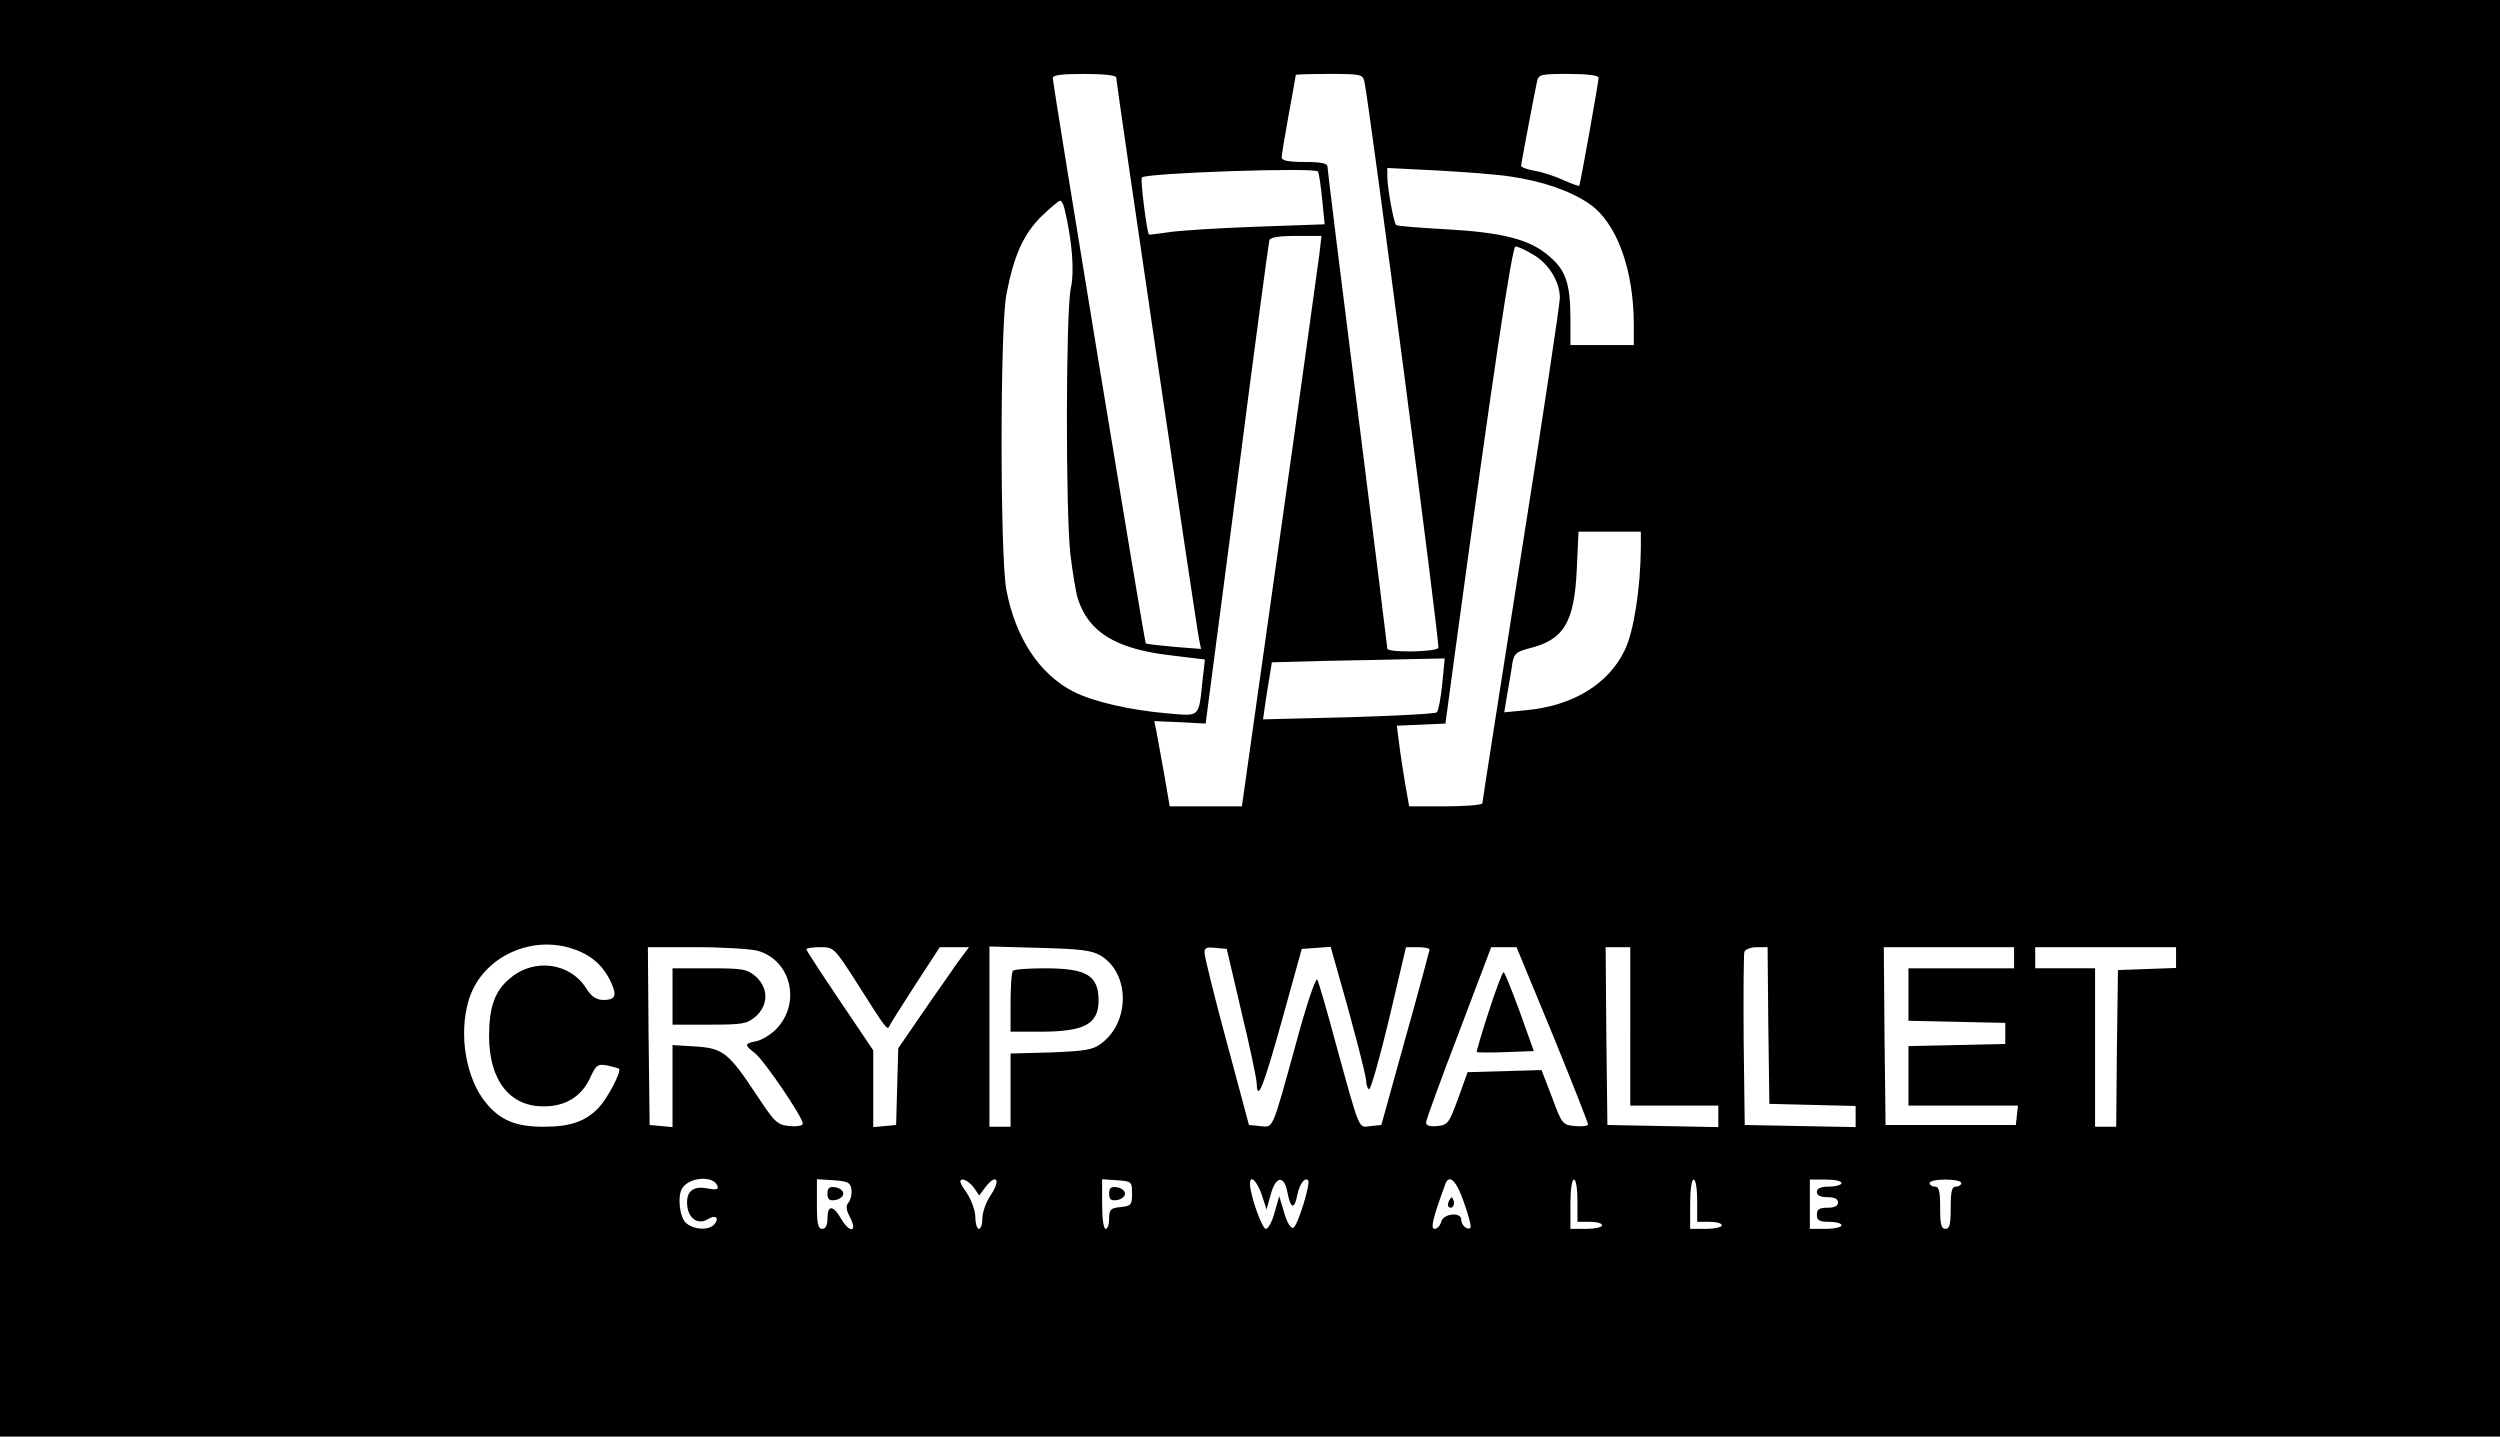 <?xml version="1.0" standalone="no"?>
<!DOCTYPE svg PUBLIC "-//W3C//DTD SVG 20010904//EN"
 "http://www.w3.org/TR/2001/REC-SVG-20010904/DTD/svg10.dtd">
<svg version="1.0" xmlns="http://www.w3.org/2000/svg"
 width="710pt" height="408pt" viewBox="0 0 710 408"
 preserveAspectRatio="xMidYMid meet">

<g transform="translate(0,408) scale(0.1,-0.1)"
fill="#000000" stroke="none">
<path d="M0 2040 l0 -2040 3550 0 3550 0 0 2040 0 2040 -3550 0 -3550 0 0
-2040z m3170 1820 c0 -15 229 -1571 236 -1599 l5 -24 -77 6 c-43 4 -79 8 -80
10 -4 4 -264 1586 -264 1605 0 9 25 12 90 12 55 0 90 -4 90 -10z m705 -12 c15
-71 215 -1600 210 -1608 -7 -12 -145 -14 -145 -2 0 4 -38 311 -85 682 -47 371
-85 680 -85 687 0 9 -18 13 -65 13 -47 0 -65 4 -65 13 0 7 9 62 20 122 11 60
20 110 20 112 0 2 43 3 95 3 90 0 95 -1 100 -22z m665 11 c0 -12 -52 -303 -55
-307 -1 -1 -22 6 -46 17 -24 11 -61 23 -81 26 -21 4 -38 10 -38 14 0 7 38 206
45 239 5 21 10 22 90 22 54 0 85 -4 85 -11z m-797 -266 c3 -5 8 -40 12 -79 l7
-71 -198 -7 c-108 -4 -220 -11 -248 -16 -28 -4 -52 -7 -53 -6 -6 6 -25 157
-20 162 13 13 493 29 500 17z m545 -14 c94 -14 170 -40 226 -78 77 -53 126
-186 126 -343 l0 -58 -90 0 -90 0 0 73 c0 101 -13 140 -61 180 -54 47 -131 67
-294 76 -74 4 -137 9 -140 12 -7 7 -25 106 -25 137 l0 25 138 -7 c75 -4 170
-11 210 -17z m-1265 -91 c22 -92 29 -179 18 -227 -14 -66 -15 -632 -1 -756 6
-49 15 -106 21 -125 30 -95 108 -143 262 -161 l99 -12 -7 -61 c-11 -105 -6
-100 -99 -92 -106 9 -210 33 -266 61 -98 50 -166 153 -192 290 -18 97 -18 742
0 838 21 110 48 171 99 222 26 25 50 45 54 45 4 0 9 -10 12 -22z m724 -130
c-4 -29 -54 -394 -113 -810 l-107 -758 -103 0 -102 0 -16 93 c-9 50 -19 105
-22 121 l-6 28 73 -3 73 -4 89 680 c48 374 90 686 92 693 3 8 28 12 76 12 l72
0 -6 -52z m607 -1 c44 -25 76 -77 76 -123 0 -17 -49 -345 -110 -729 -60 -383
-110 -701 -110 -706 0 -5 -47 -9 -104 -9 l-104 0 -12 68 c-6 37 -14 88 -17
114 l-6 47 69 3 69 3 27 200 c106 781 162 1155 172 1155 6 0 29 -10 50 -23z
m306 -834 c-1 -112 -20 -238 -46 -290 -46 -96 -148 -158 -280 -170 l-62 -6 9
54 c5 30 12 68 14 85 5 28 11 33 49 43 97 24 127 73 134 223 l5 108 88 0 89 0
0 -47z m-564 -385 c-4 -40 -11 -76 -15 -81 -4 -4 -117 -10 -251 -14 l-243 -6
7 49 c4 27 10 64 13 81 l5 32 147 4 c80 1 190 4 245 5 l99 2 -7 -72z m-2481
-749 c56 -16 92 -44 116 -90 23 -46 19 -59 -19 -59 -19 1 -33 10 -47 33 -46
73 -148 87 -216 29 -44 -36 -60 -82 -60 -165 0 -126 60 -201 157 -199 60 0
105 28 129 79 18 39 22 42 50 37 17 -4 31 -8 33 -9 8 -7 -32 -83 -56 -109 -38
-41 -82 -56 -158 -56 -79 0 -123 18 -164 68 -57 69 -78 195 -49 291 34 115
163 183 284 150z m536 -9 c97 -27 125 -151 52 -224 -15 -15 -40 -30 -55 -33
-34 -7 -35 -10 -4 -34 26 -20 136 -182 136 -200 0 -6 -16 -9 -37 -7 -35 3 -42
9 -94 88 -80 121 -96 133 -174 138 l-65 4 0 -116 0 -117 -32 3 -33 3 -3 253
-2 252 137 0 c76 0 154 -5 174 -10z m281 -89 c86 -136 88 -138 94 -125 2 6 36
59 74 118 l69 106 41 0 42 0 -35 -47 c-18 -27 -64 -91 -100 -144 l-66 -96 -3
-109 -3 -109 -32 -3 -33 -3 0 109 0 109 -95 141 c-52 77 -95 143 -95 146 0 3
18 6 39 6 39 0 40 -1 103 -99z m694 75 c83 -50 84 -189 1 -250 -24 -18 -46
-21 -143 -25 l-114 -3 0 -104 0 -104 -30 0 -30 0 0 256 0 256 143 -4 c116 -3
148 -7 173 -22z m400 -161 c24 -99 43 -190 43 -202 2 -54 19 -10 72 180 l56
202 41 3 41 3 15 -53 c44 -152 86 -313 86 -329 0 -10 4 -20 8 -23 4 -3 30 87
57 200 l48 204 34 0 c18 0 33 -3 33 -7 -1 -5 -31 -118 -69 -253 l-68 -245 -30
-3 c-36 -4 -29 -21 -99 233 -25 94 -49 176 -53 183 -4 7 -31 -72 -60 -180 -70
-254 -64 -240 -103 -236 l-31 3 -63 235 c-35 129 -63 243 -63 253 -1 15 5 18
31 15 l32 -3 42 -180z m883 -62 c56 -137 101 -252 101 -256 0 -5 -16 -7 -36
-5 -36 3 -38 5 -66 81 l-30 78 -105 -3 -105 -3 -27 -75 c-26 -70 -29 -75 -59
-78 -21 -2 -32 1 -32 10 0 7 42 122 93 255 l92 243 36 0 36 0 102 -247z m221
22 l0 -225 125 0 125 0 0 -30 0 -31 -157 3 -158 3 -3 253 -2 252 35 0 35 0 0
-225z m392 3 l3 -223 123 -3 122 -3 0 -30 0 -30 -157 3 -158 3 -3 240 c-1 132
0 245 2 252 3 7 19 13 35 13 l31 0 2 -222z m698 192 l0 -30 -150 0 -150 0 0
-75 0 -74 138 -3 137 -3 0 -30 0 -30 -137 -3 -138 -3 0 -84 0 -85 156 0 155 0
-3 -27 -3 -28 -185 0 -185 0 -3 253 -2 252 185 0 185 0 0 -30z m460 0 l0 -29
-82 -3 -83 -3 -3 -222 -2 -223 -30 0 -30 0 0 225 0 225 -85 0 -85 0 0 30 0 30
200 0 200 0 0 -30z m-4142 -649 c3 -9 -5 -11 -30 -6 -41 8 -61 -10 -56 -51 4
-35 31 -53 57 -37 23 14 35 5 20 -14 -16 -18 -59 -16 -81 4 -18 16 -25 77 -10
99 21 32 90 36 100 5z m380 -9 c2 -13 -2 -29 -8 -37 -9 -10 -7 -21 5 -44 21
-42 -3 -43 -27 -1 -22 38 -38 38 -38 0 0 -20 -5 -30 -15 -30 -12 0 -15 15 -15
71 l0 70 48 -3 c40 -3 47 -6 50 -26z m347 6 l16 -23 18 24 c30 39 44 21 16
-21 -14 -20 -25 -51 -25 -67 0 -17 -4 -31 -10 -31 -5 0 -10 15 -10 33 0 18
-11 49 -25 70 -20 28 -22 37 -11 37 8 0 22 -10 31 -22z m450 -18 c0 -32 -3
-35 -32 -38 -29 -3 -33 -7 -33 -33 0 -16 -4 -29 -10 -29 -6 0 -10 30 -10 71
l0 70 43 -3 c41 -3 42 -4 42 -38z m368 -2 l14 -43 12 43 c14 52 38 55 47 7 9
-48 20 -52 28 -10 6 32 22 53 31 43 8 -8 -30 -131 -42 -135 -7 -3 -18 15 -26
43 l-14 47 -13 -46 c-7 -26 -18 -47 -25 -47 -11 0 -45 97 -45 128 0 27 19 9
33 -30z m575 -24 c13 -36 21 -68 18 -71 -8 -8 -26 7 -26 23 0 23 -51 18 -57
-6 -3 -11 -11 -20 -19 -20 -12 0 -5 30 31 128 11 29 32 8 53 -54z m322 6 l0
-60 35 0 c19 0 35 -4 35 -10 0 -5 -20 -10 -45 -10 l-45 0 0 70 c0 40 4 70 10
70 6 0 10 -27 10 -60z m340 0 l0 -60 35 0 c19 0 35 -4 35 -10 0 -5 -20 -10
-45 -10 l-45 0 0 70 c0 40 4 70 10 70 6 0 10 -27 10 -60z m410 50 c0 -5 -16
-10 -35 -10 -24 0 -35 -5 -35 -15 0 -10 10 -15 30 -15 20 0 30 -5 30 -15 0
-10 -10 -15 -30 -15 -23 0 -30 -4 -30 -20 0 -16 7 -20 35 -20 19 0 35 -4 35
-10 0 -5 -20 -10 -45 -10 l-45 0 0 70 0 70 45 0 c25 0 45 -4 45 -10z m340 0
c0 -5 -7 -10 -15 -10 -12 0 -15 -13 -15 -60 0 -47 -3 -60 -15 -60 -12 0 -15
13 -15 60 0 47 -3 60 -15 60 -8 0 -15 5 -15 10 0 6 20 10 45 10 25 0 45 -4 45
-10z"/>
<path d="M1910 1250 l0 -80 104 0 c96 0 107 2 132 23 37 33 37 81 0 114 -25
21 -36 23 -132 23 l-104 0 0 -80z"/>
<path d="M2877 1323 c-4 -3 -7 -44 -7 -90 l0 -83 84 0 c125 0 165 21 166 87 0
73 -33 93 -153 93 -46 0 -87 -3 -90 -7z"/>
<path d="M4228 1207 c-20 -61 -35 -113 -34 -115 2 -1 39 -2 83 0 l79 3 -40
112 c-23 62 -43 113 -46 112 -3 0 -22 -50 -42 -112z"/>
<path d="M2350 690 c0 -16 5 -21 23 -18 12 2 22 10 22 18 0 8 -10 16 -22 18
-18 3 -23 -2 -23 -18z"/>
<path d="M3150 690 c0 -16 5 -21 23 -18 12 2 22 10 22 18 0 8 -10 16 -22 18
-18 3 -23 -2 -23 -18z"/>
<path d="M4116 671 c-4 -7 -5 -15 -2 -18 9 -9 19 4 14 18 -4 11 -6 11 -12 0z"/>
</g>
</svg>
